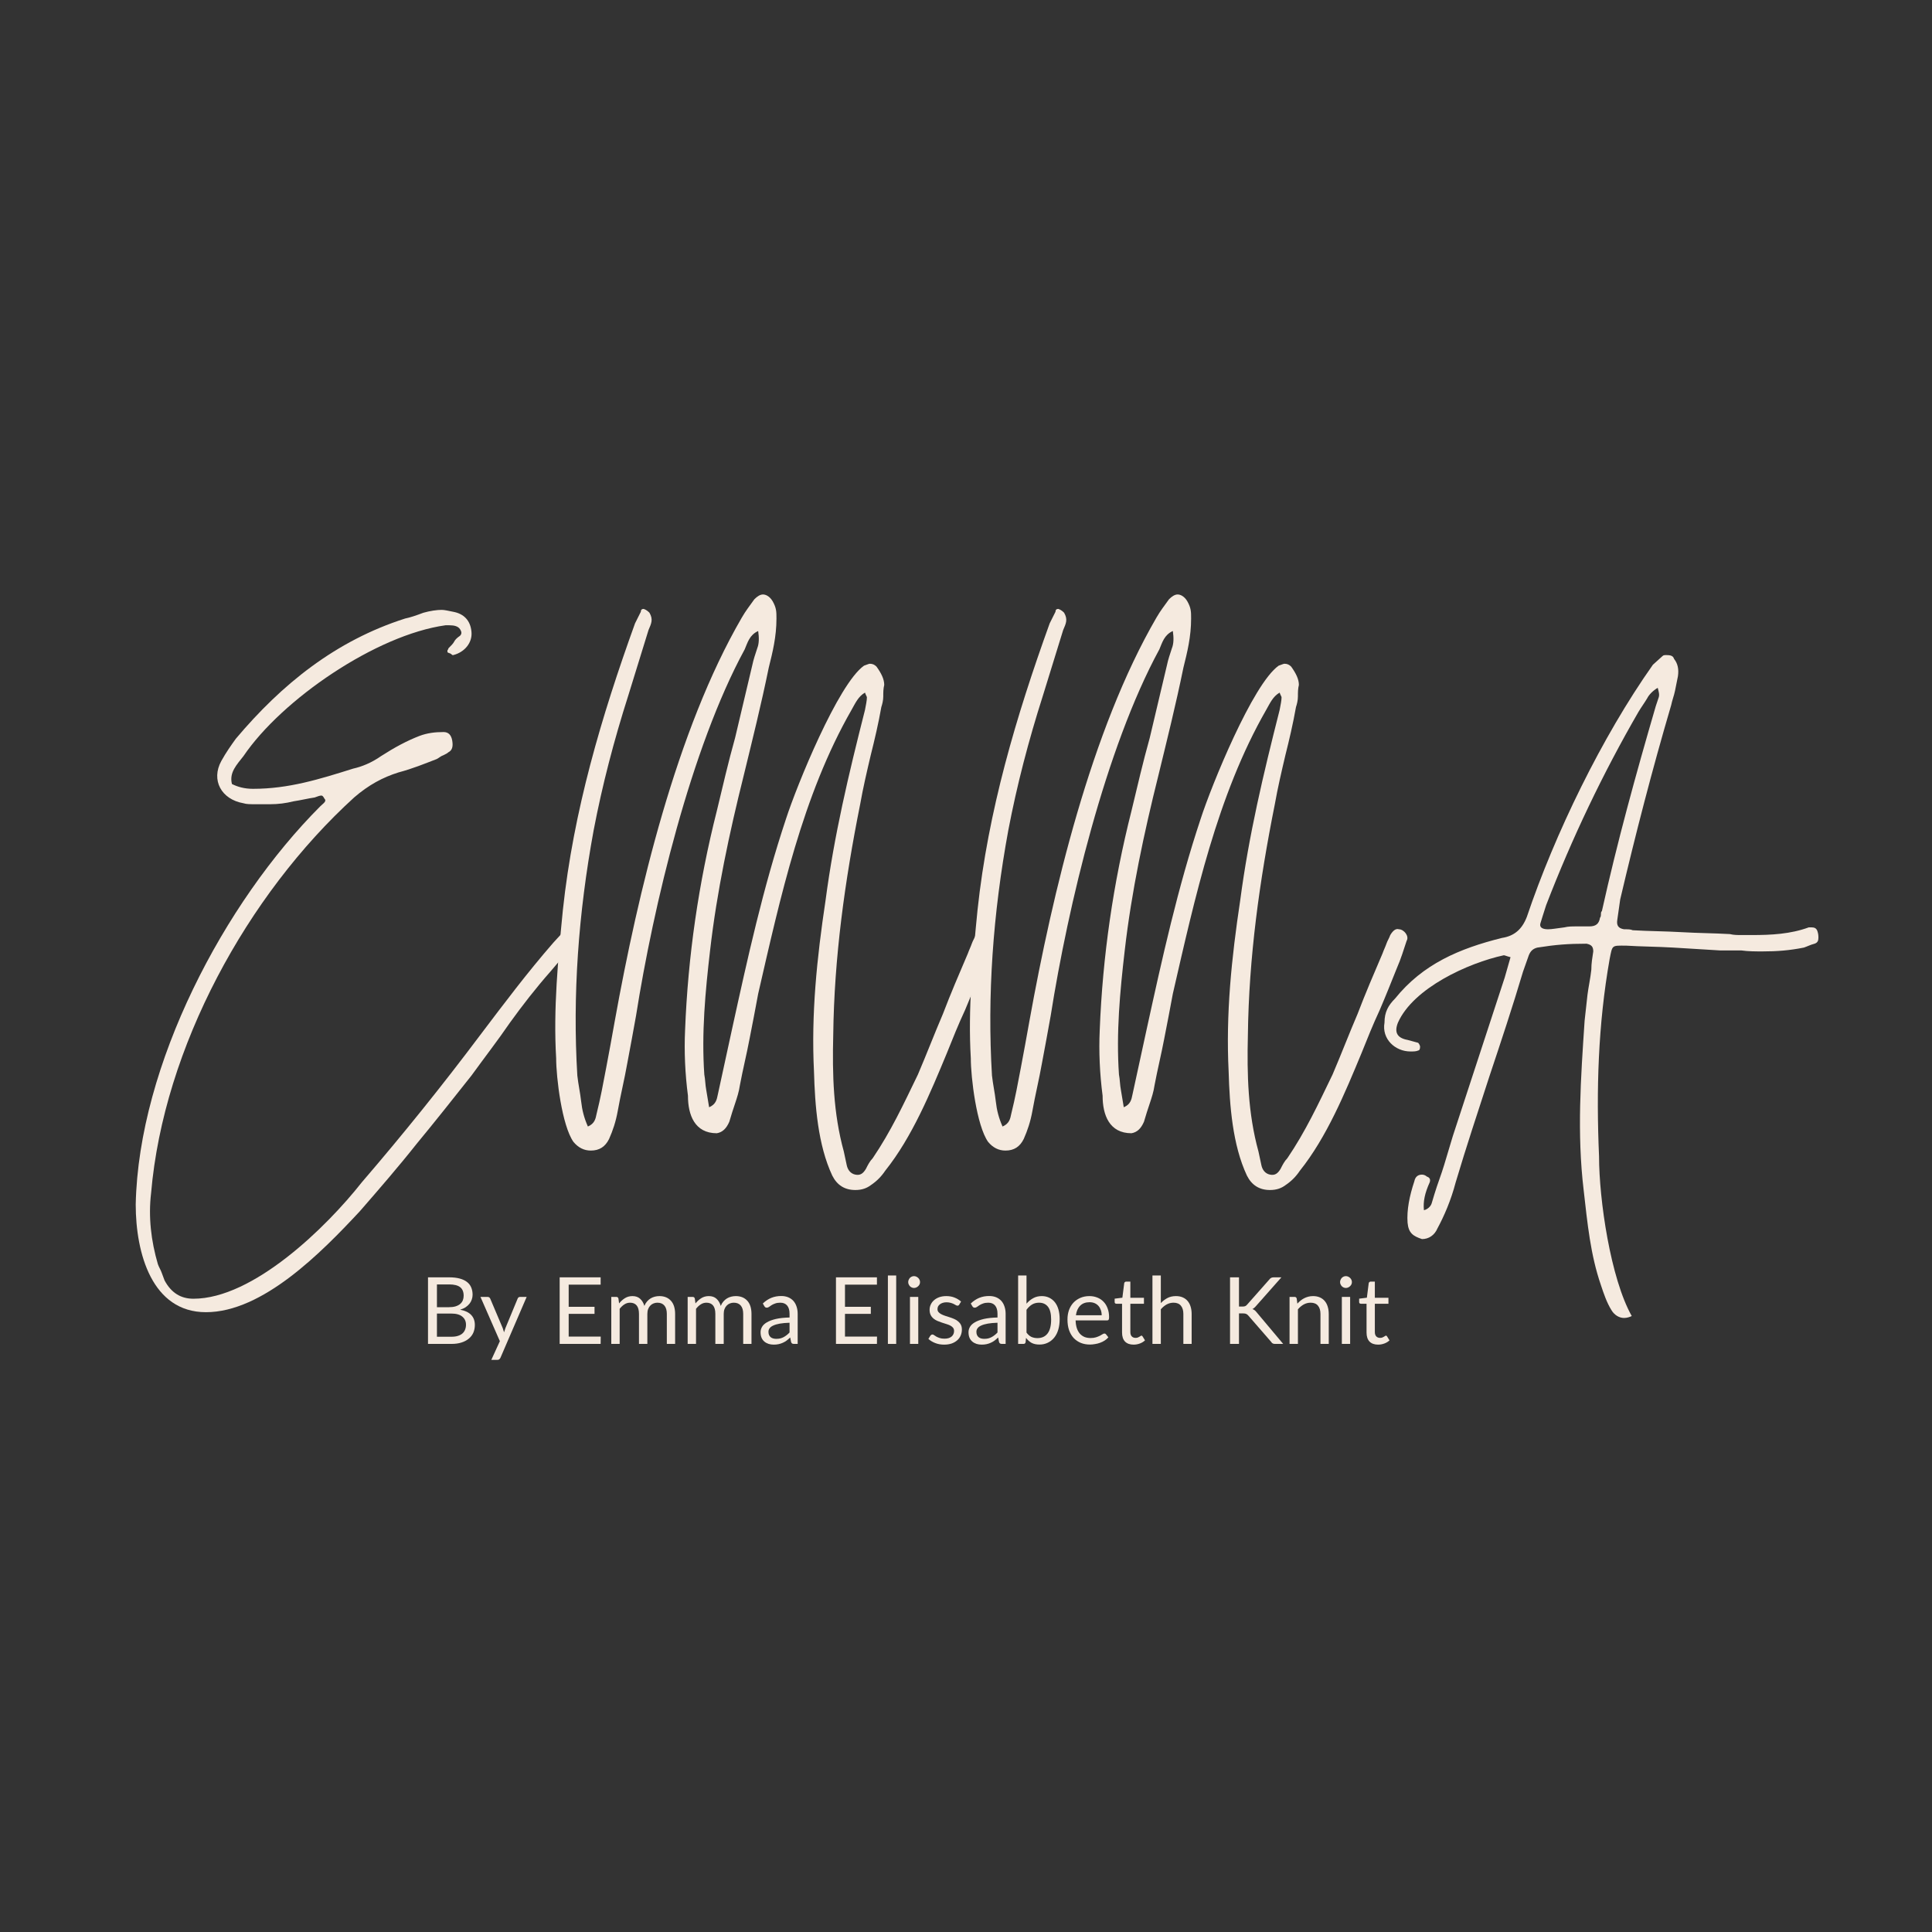 <svg xmlns="http://www.w3.org/2000/svg" xmlns:xlink="http://www.w3.org/1999/xlink" width="500" zoomAndPan="magnify" viewBox="0 0 375 375" height="500" preserveAspectRatio="xMidYMid meet" version="1.0"><rect x="0" y="0" width="375" height="375" fill="#333333" stroke="none"/><defs><g/></defs><g fill="#f5eadf" fill-opacity="1"><g transform="translate(26.343, 255.817)"><g><path d="M 13.633 -1.121 C 24.648 -1.121 36.043 -12.699 43.512 -20.727 C 47.246 -25.023 50.98 -29.32 54.527 -33.801 C 58.078 -38.094 61.625 -42.578 65.172 -47.059 C 67.602 -50.422 70.215 -53.781 72.645 -57.328 C 75.07 -60.691 77.684 -64.051 80.484 -67.227 C 82.168 -69.281 83.848 -70.961 85.34 -73.016 C 86.09 -73.762 85.902 -75.07 84.969 -75.629 C 84.781 -75.816 84.594 -75.816 84.406 -75.816 C 84.035 -75.816 83.66 -75.629 83.102 -75.07 L 81.047 -72.828 C 76.004 -67.039 71.523 -61.066 66.855 -54.902 C 59.57 -45.191 51.914 -35.668 43.883 -26.332 C 36.977 -17.555 22.781 -3.734 11.203 -3.734 C 8.777 -3.734 6.91 -4.855 5.602 -7.281 C 5.414 -7.844 5.23 -8.215 5.043 -8.777 C 4.855 -9.336 4.48 -9.898 4.297 -10.457 C 2.988 -14.938 2.426 -19.609 2.988 -24.277 C 5.414 -52.477 21.664 -82.168 42.391 -101.027 C 45.191 -103.457 47.992 -104.949 50.98 -105.883 C 53.781 -106.629 56.023 -107.562 58.449 -108.496 C 58.824 -108.684 59.199 -109.059 59.758 -109.246 C 60.133 -109.43 60.504 -109.617 60.691 -109.805 C 61.438 -110.18 61.625 -110.926 61.438 -112.047 C 61.25 -113.164 60.691 -113.727 59.758 -113.727 C 58.078 -113.727 56.582 -113.539 55.09 -112.98 C 52.66 -112.047 50.234 -110.738 47.621 -109.059 C 45.75 -107.75 43.883 -107.004 42.203 -106.629 C 35.668 -104.574 29.691 -102.707 22.781 -102.707 C 21.102 -102.707 19.793 -103.082 18.676 -103.641 C 18.113 -105.883 19.609 -107.375 20.914 -109.059 C 28.387 -120.074 46.688 -132.586 60.133 -134.453 L 60.879 -134.453 C 61.812 -134.453 62.559 -134.27 62.934 -133.707 C 63.305 -133.148 63.305 -132.773 62.934 -132.402 C 62.371 -132.027 62 -131.652 61.812 -131.281 C 61.625 -130.906 61.25 -130.531 60.691 -129.973 C 60.691 -129.973 60.691 -129.785 60.504 -129.598 L 60.504 -129.227 C 60.691 -129.039 61.066 -129.039 61.25 -128.852 C 61.438 -128.664 61.438 -128.664 61.625 -128.664 C 63.867 -129.227 65.359 -131.094 65.172 -133.148 C 64.988 -135.387 63.68 -136.695 61.625 -137.07 C 60.691 -137.254 59.945 -137.441 59.383 -137.441 C 58.449 -137.441 57.145 -137.254 55.836 -136.883 C 54.344 -136.32 53.223 -135.949 52.289 -135.762 C 38.844 -131.465 28.387 -123.062 19.422 -112.418 C 18.488 -111.113 17.555 -109.805 16.621 -108.125 C 14.566 -104.391 16.621 -100.652 20.914 -99.906 C 21.477 -99.719 22.223 -99.719 23.156 -99.719 L 26.145 -99.719 C 27.637 -99.719 29.133 -99.906 30.625 -100.281 C 31.934 -100.469 33.426 -100.84 34.734 -101.027 C 35.293 -101.215 35.668 -101.402 36.043 -101.402 C 36.227 -101.402 36.414 -101.215 36.602 -100.84 C 37.16 -100.281 36.414 -99.906 35.855 -99.348 C 17.18 -80.672 0.559 -49.113 0 -22.035 C 0 -12.512 3.176 -1.121 13.633 -1.121 Z M 13.633 -1.121 "/></g></g></g><g fill="#f5eadf" fill-opacity="1"><g transform="translate(107.761, 255.817)"><g><path d="M 58.262 -24.836 C 59.57 -24.836 60.504 -25.211 61.25 -25.77 C 62.371 -26.516 63.305 -27.449 64.051 -28.57 C 69.281 -35.109 72.828 -43.699 76.004 -51.355 C 77.125 -54.156 78.246 -56.957 79.551 -59.758 C 80.672 -62.371 81.793 -65.172 82.914 -67.973 C 83.66 -69.656 84.223 -71.523 84.781 -73.203 C 85.34 -74.137 84.223 -75.445 83.289 -75.445 C 82.727 -75.629 82.168 -75.258 81.605 -74.324 C 81.418 -73.762 81.047 -73.203 80.859 -72.645 C 80.672 -72.082 80.301 -71.336 80.113 -70.777 C 78.434 -66.855 76.75 -62.934 75.258 -59.012 C 73.578 -55.09 72.082 -51.168 70.402 -47.246 C 67.602 -41.457 65.172 -36.227 61.625 -31 C 61.066 -30.438 60.691 -29.691 60.316 -28.945 C 59.758 -28.012 59.199 -27.637 58.262 -27.824 C 57.328 -28.012 56.77 -28.758 56.582 -29.691 C 56.395 -30.625 56.211 -31.371 56.023 -32.305 C 53.969 -39.777 53.781 -47.246 53.969 -54.902 C 54.156 -70.027 56.211 -84.781 59.199 -99.719 C 59.758 -102.895 60.504 -106.07 61.25 -109.246 C 62 -112.23 62.746 -115.406 63.305 -118.582 C 63.492 -119.141 63.68 -119.891 63.68 -120.637 C 63.68 -121.383 63.68 -122.129 63.867 -122.875 C 63.867 -123.996 63.305 -125.117 62.371 -126.426 C 62 -126.797 61.625 -126.984 61.066 -126.984 C 60.879 -126.984 60.504 -126.797 59.945 -126.613 C 54.902 -123.062 46.871 -103.27 44.816 -96.918 C 40.336 -83.473 37.348 -69.84 34.359 -56.211 L 31.559 -43.324 C 31.371 -42.391 31.188 -41.457 29.879 -40.898 C 29.691 -42.016 29.504 -43.137 29.32 -44.258 C 29.133 -45.191 29.133 -46.312 28.945 -47.246 C 28.387 -55.277 29.133 -63.305 30.066 -71.336 C 31.371 -82.727 33.801 -94.117 36.602 -105.324 C 38.281 -112.23 39.965 -118.953 41.457 -126.238 C 42.203 -129.227 42.949 -132.215 42.949 -135.762 C 42.949 -137.07 42.949 -137.816 42.203 -139.125 C 41.645 -140.059 40.898 -140.43 40.336 -140.43 C 39.777 -140.43 39.215 -140.059 38.656 -139.496 C 37.723 -138.191 36.977 -137.254 36.227 -135.949 C 23.531 -114.102 16.059 -82.539 11.578 -57.703 C 11.02 -54.527 10.457 -51.539 9.898 -48.555 C 9.336 -45.566 8.777 -42.578 8.031 -39.59 C 7.844 -38.656 7.656 -37.723 6.348 -37.16 C 5.602 -38.844 5.23 -40.336 5.043 -42.016 C 4.855 -43.699 4.48 -45.379 4.297 -47.059 C 3.363 -62.559 4.48 -78.434 7.469 -94.68 C 9.148 -103.457 11.391 -112.047 14.191 -120.824 L 18.113 -133.52 C 18.676 -134.828 19.047 -135.574 18.301 -136.883 C 18.113 -137.07 17.742 -137.441 17.18 -137.629 C 16.809 -137.629 16.621 -137.441 16.621 -137.07 L 15.5 -134.828 C 8.965 -116.715 3.547 -98.414 1.492 -79.18 C 0.559 -69.656 -0.375 -59.945 0.188 -50.422 C 0.188 -46.688 1.309 -37.348 3.547 -34.176 C 4.48 -33.055 5.602 -32.492 6.91 -32.492 C 8.59 -32.492 9.711 -33.238 10.457 -34.734 C 11.203 -36.414 11.766 -38.094 12.137 -40.148 C 12.699 -43.324 13.445 -46.312 14.004 -49.488 C 14.566 -52.477 15.125 -55.461 15.688 -58.637 C 19.047 -79.926 26.332 -110.551 36.789 -129.785 C 37.348 -131.094 37.723 -132.586 39.402 -133.336 C 39.59 -132.027 39.59 -130.906 39.215 -129.973 C 38.844 -128.852 38.469 -127.73 38.281 -126.797 C 37.16 -122.129 36.043 -117.273 34.922 -112.605 C 33.613 -107.938 32.492 -103.082 31.371 -98.414 C 27.824 -84.406 25.77 -70.215 25.211 -55.836 C 25.023 -51.727 25.211 -47.434 25.77 -43.137 C 25.77 -39.402 27.078 -35.855 31.371 -35.855 C 32.492 -36.043 33.238 -36.789 33.801 -38.094 C 34.176 -39.402 34.547 -40.523 34.922 -41.645 C 35.293 -42.766 35.668 -43.883 35.855 -45.191 C 36.414 -48.18 37.16 -51.168 37.723 -54.156 C 38.281 -56.957 38.844 -59.945 39.402 -62.934 C 43.699 -81.605 47.992 -101.402 57.516 -118.02 C 58.262 -119.328 58.824 -120.637 60.133 -121.383 C 60.316 -120.824 60.504 -120.637 60.504 -120.449 C 60.504 -119.891 60.316 -118.953 60.133 -118.02 C 56.957 -105.508 54.156 -93.746 52.477 -81.047 C 50.793 -69.84 49.672 -59.012 50.234 -47.805 C 50.422 -41.27 50.98 -33.613 53.781 -27.637 C 54.715 -25.77 56.211 -24.836 58.262 -24.836 Z M 58.262 -24.836 "/></g></g></g><g fill="#f5eadf" fill-opacity="1"><g transform="translate(188.245, 255.817)"><g><path d="M 58.262 -24.836 C 59.57 -24.836 60.504 -25.211 61.25 -25.77 C 62.371 -26.516 63.305 -27.449 64.051 -28.57 C 69.281 -35.109 72.828 -43.699 76.004 -51.355 C 77.125 -54.156 78.246 -56.957 79.551 -59.758 C 80.672 -62.371 81.793 -65.172 82.914 -67.973 C 83.66 -69.656 84.223 -71.523 84.781 -73.203 C 85.34 -74.137 84.223 -75.445 83.289 -75.445 C 82.727 -75.629 82.168 -75.258 81.605 -74.324 C 81.418 -73.762 81.047 -73.203 80.859 -72.645 C 80.672 -72.082 80.301 -71.336 80.113 -70.777 C 78.434 -66.855 76.75 -62.934 75.258 -59.012 C 73.578 -55.09 72.082 -51.168 70.402 -47.246 C 67.602 -41.457 65.172 -36.227 61.625 -31 C 61.066 -30.438 60.691 -29.691 60.316 -28.945 C 59.758 -28.012 59.199 -27.637 58.262 -27.824 C 57.328 -28.012 56.77 -28.758 56.582 -29.691 C 56.395 -30.625 56.211 -31.371 56.023 -32.305 C 53.969 -39.777 53.781 -47.246 53.969 -54.902 C 54.156 -70.027 56.211 -84.781 59.199 -99.719 C 59.758 -102.895 60.504 -106.07 61.25 -109.246 C 62 -112.23 62.746 -115.406 63.305 -118.582 C 63.492 -119.141 63.68 -119.891 63.68 -120.637 C 63.68 -121.383 63.68 -122.129 63.867 -122.875 C 63.867 -123.996 63.305 -125.117 62.371 -126.426 C 62 -126.797 61.625 -126.984 61.066 -126.984 C 60.879 -126.984 60.504 -126.797 59.945 -126.613 C 54.902 -123.062 46.871 -103.27 44.816 -96.918 C 40.336 -83.473 37.348 -69.84 34.359 -56.211 L 31.559 -43.324 C 31.371 -42.391 31.188 -41.457 29.879 -40.898 C 29.691 -42.016 29.504 -43.137 29.32 -44.258 C 29.133 -45.191 29.133 -46.312 28.945 -47.246 C 28.387 -55.277 29.133 -63.305 30.066 -71.336 C 31.371 -82.727 33.801 -94.117 36.602 -105.324 C 38.281 -112.23 39.965 -118.953 41.457 -126.238 C 42.203 -129.227 42.949 -132.215 42.949 -135.762 C 42.949 -137.07 42.949 -137.816 42.203 -139.125 C 41.645 -140.059 40.898 -140.43 40.336 -140.43 C 39.777 -140.43 39.215 -140.059 38.656 -139.496 C 37.723 -138.191 36.977 -137.254 36.227 -135.949 C 23.531 -114.102 16.059 -82.539 11.578 -57.703 C 11.02 -54.527 10.457 -51.539 9.898 -48.555 C 9.336 -45.566 8.777 -42.578 8.031 -39.59 C 7.844 -38.656 7.656 -37.723 6.348 -37.16 C 5.602 -38.844 5.23 -40.336 5.043 -42.016 C 4.855 -43.699 4.48 -45.379 4.297 -47.059 C 3.363 -62.559 4.48 -78.434 7.469 -94.68 C 9.148 -103.457 11.391 -112.047 14.191 -120.824 L 18.113 -133.52 C 18.676 -134.828 19.047 -135.574 18.301 -136.883 C 18.113 -137.07 17.742 -137.441 17.18 -137.629 C 16.809 -137.629 16.621 -137.441 16.621 -137.07 L 15.5 -134.828 C 8.965 -116.715 3.547 -98.414 1.492 -79.18 C 0.559 -69.656 -0.375 -59.945 0.188 -50.422 C 0.188 -46.688 1.309 -37.348 3.547 -34.176 C 4.48 -33.055 5.602 -32.492 6.91 -32.492 C 8.59 -32.492 9.711 -33.238 10.457 -34.734 C 11.203 -36.414 11.766 -38.094 12.137 -40.148 C 12.699 -43.324 13.445 -46.312 14.004 -49.488 C 14.566 -52.477 15.125 -55.461 15.688 -58.637 C 19.047 -79.926 26.332 -110.551 36.789 -129.785 C 37.348 -131.094 37.723 -132.586 39.402 -133.336 C 39.59 -132.027 39.59 -130.906 39.215 -129.973 C 38.844 -128.852 38.469 -127.73 38.281 -126.797 C 37.16 -122.129 36.043 -117.273 34.922 -112.605 C 33.613 -107.938 32.492 -103.082 31.371 -98.414 C 27.824 -84.406 25.77 -70.215 25.211 -55.836 C 25.023 -51.727 25.211 -47.434 25.77 -43.137 C 25.77 -39.402 27.078 -35.855 31.371 -35.855 C 32.492 -36.043 33.238 -36.789 33.801 -38.094 C 34.176 -39.402 34.547 -40.523 34.922 -41.645 C 35.293 -42.766 35.668 -43.883 35.855 -45.191 C 36.414 -48.18 37.16 -51.168 37.723 -54.156 C 38.281 -56.957 38.844 -59.945 39.402 -62.934 C 43.699 -81.605 47.992 -101.402 57.516 -118.02 C 58.262 -119.328 58.824 -120.637 60.133 -121.383 C 60.316 -120.824 60.504 -120.637 60.504 -120.449 C 60.504 -119.891 60.316 -118.953 60.133 -118.02 C 56.957 -105.508 54.156 -93.746 52.477 -81.047 C 50.793 -69.84 49.672 -59.012 50.234 -47.805 C 50.422 -41.27 50.98 -33.613 53.781 -27.637 C 54.715 -25.77 56.211 -24.836 58.262 -24.836 Z M 58.262 -24.836 "/></g></g></g><g fill="#f5eadf" fill-opacity="1"><g transform="translate(268.729, 255.817)"><g><path d="M 46.5 0 C 47.059 0 47.621 -0.188 47.992 -0.375 C 43.883 -7.656 41.645 -22.969 41.645 -31.371 C 41.082 -44.258 41.457 -56.957 43.699 -69.656 C 44.258 -72.457 44.07 -72.27 46.871 -72.27 C 49.859 -72.082 52.848 -72.082 56.023 -71.895 C 59.012 -71.711 62 -71.523 65.172 -71.336 C 66.48 -71.336 67.973 -71.336 69.281 -71.336 C 70.59 -71.148 72.082 -71.148 73.391 -71.148 C 76.191 -71.148 78.617 -71.336 81.418 -71.895 C 81.98 -72.082 82.727 -72.457 83.473 -72.645 C 84.035 -72.828 84.223 -73.203 84.223 -73.762 C 84.223 -74.137 84.223 -74.512 84.035 -75.07 C 83.848 -75.629 83.473 -75.816 82.914 -75.816 L 82.352 -75.816 C 78.805 -74.512 75.07 -74.324 71.336 -74.324 C 70.777 -74.324 70.027 -74.324 69.281 -74.324 C 68.535 -74.324 67.789 -74.324 67.039 -74.512 C 63.867 -74.695 60.879 -74.695 57.703 -74.883 C 54.527 -75.07 51.355 -75.07 48.18 -75.258 C 47.805 -75.445 47.246 -75.445 46.5 -75.445 C 45.379 -75.629 45.004 -76.191 45.191 -77.312 L 45.75 -81.234 C 48.738 -93.93 51.914 -106.258 55.648 -118.953 C 55.836 -119.891 56.211 -120.824 56.395 -121.758 C 56.582 -122.691 56.77 -123.625 56.957 -124.559 C 57.145 -125.863 56.957 -126.984 56.211 -127.918 C 56.023 -128.48 55.648 -128.664 54.715 -128.664 C 54.344 -128.664 54.156 -128.664 53.969 -128.48 L 52.102 -126.797 C 42.203 -112.793 33.055 -93.93 27.637 -77.871 C 26.703 -75.445 25.211 -74.137 22.781 -73.762 C 14.566 -71.711 7.469 -68.723 2.055 -62 C 0.746 -60.691 0 -59.383 0 -57.328 C -0.559 -54.156 2.055 -51.727 5.043 -51.727 C 5.602 -51.727 6.164 -51.727 6.535 -51.914 C 6.723 -51.914 6.91 -52.102 6.91 -52.66 C 6.91 -52.848 6.723 -53.223 6.535 -53.41 L 4.48 -53.969 C 2.426 -54.344 1.867 -55.461 2.613 -57.328 C 5.602 -64.051 16.246 -68.906 23.156 -70.402 C 23.344 -70.402 23.715 -70.215 24.465 -70.027 L 23.344 -66.105 L 13.258 -35.293 C 12.699 -33.426 12.137 -31.559 11.578 -29.691 C 11.02 -27.824 10.27 -25.957 9.711 -24.09 C 9.523 -23.531 9.336 -22.781 9.148 -22.223 C 8.965 -21.664 8.402 -21.102 7.656 -20.914 C 7.469 -22.598 7.844 -24.277 8.777 -26.332 C 8.965 -26.891 8.777 -27.266 8.215 -27.449 C 8.031 -27.637 7.656 -27.824 7.281 -27.824 C 6.535 -27.824 5.977 -27.449 5.789 -26.516 C 4.855 -23.715 4.297 -20.914 4.48 -18.488 C 4.668 -16.434 5.602 -15.875 7.281 -15.312 C 8.59 -15.312 9.711 -16.059 10.27 -17.367 C 11.578 -19.793 12.887 -22.781 13.82 -26.332 C 15.875 -33.238 18.113 -39.965 20.355 -46.871 C 22.598 -53.594 24.836 -60.316 26.891 -67.227 L 28.012 -70.402 C 28.387 -71.336 28.945 -71.711 29.691 -71.895 C 33.238 -72.457 35.668 -72.645 39.215 -72.645 C 40.148 -72.457 40.523 -72.082 40.523 -71.148 C 40.336 -69.84 40.148 -68.906 40.148 -67.602 C 39.965 -65.922 39.59 -64.238 39.402 -62.746 C 39.215 -61.066 39.027 -59.383 38.844 -57.703 C 38.094 -46.5 37.348 -35.855 38.656 -24.836 C 39.402 -18.301 39.965 -12.324 42.016 -6.348 C 42.578 -4.668 43.137 -2.988 44.07 -1.492 C 44.633 -0.559 45.566 0 46.5 0 Z M 31.746 -75.445 C 30.625 -75.445 30.066 -75.816 30.254 -76.562 C 30.438 -77.125 30.812 -78.434 31.371 -80.113 C 36.414 -93.184 42.391 -105.695 49.301 -117.648 C 49.859 -118.582 50.422 -119.328 50.98 -120.262 C 51.355 -121.008 52.102 -121.758 53.035 -122.316 C 53.223 -121.57 53.41 -121.008 53.223 -120.449 C 53.035 -119.891 52.848 -119.328 52.66 -118.77 C 48.738 -105.324 45.191 -92.438 42.203 -78.992 C 42.016 -78.805 42.016 -78.617 42.016 -78.434 C 42.016 -78.246 42.016 -77.871 41.832 -77.684 C 41.645 -76.562 41.082 -76.004 39.777 -76.004 C 38.844 -76.004 38.094 -76.004 37.348 -76.004 C 36.414 -76.004 35.668 -76.004 34.922 -75.816 C 33.426 -75.629 32.492 -75.445 31.746 -75.445 Z M 31.746 -75.445 "/></g></g></g><g fill="#f5eadf" fill-opacity="1"><g transform="translate(81.418, 260.852)"><g><path d="M 6.188 -1.391 C 6.688 -1.391 7.113 -1.445 7.469 -1.562 C 7.832 -1.676 8.129 -1.836 8.359 -2.047 C 8.586 -2.254 8.754 -2.5 8.859 -2.781 C 8.973 -3.062 9.031 -3.375 9.031 -3.719 C 9.031 -4.383 8.789 -4.91 8.312 -5.297 C 7.844 -5.691 7.133 -5.891 6.188 -5.891 L 3.391 -5.891 L 3.391 -1.391 Z M 3.391 -11.547 L 3.391 -7.125 L 5.703 -7.125 C 6.191 -7.125 6.617 -7.176 6.984 -7.281 C 7.348 -7.395 7.645 -7.547 7.875 -7.734 C 8.113 -7.93 8.289 -8.164 8.406 -8.438 C 8.52 -8.719 8.578 -9.02 8.578 -9.344 C 8.578 -10.102 8.348 -10.66 7.891 -11.016 C 7.441 -11.367 6.734 -11.547 5.766 -11.547 Z M 5.766 -12.922 C 6.555 -12.922 7.238 -12.844 7.812 -12.688 C 8.395 -12.531 8.867 -12.305 9.234 -12.016 C 9.609 -11.723 9.879 -11.367 10.047 -10.953 C 10.223 -10.535 10.312 -10.066 10.312 -9.547 C 10.312 -9.223 10.258 -8.914 10.156 -8.625 C 10.062 -8.332 9.914 -8.062 9.719 -7.812 C 9.52 -7.562 9.27 -7.332 8.969 -7.125 C 8.664 -6.926 8.305 -6.766 7.891 -6.641 C 8.848 -6.461 9.562 -6.125 10.031 -5.625 C 10.508 -5.133 10.75 -4.484 10.75 -3.672 C 10.75 -3.129 10.648 -2.629 10.453 -2.172 C 10.254 -1.723 9.957 -1.336 9.562 -1.016 C 9.176 -0.691 8.703 -0.441 8.141 -0.266 C 7.578 -0.086 6.938 0 6.219 0 L 1.656 0 L 1.656 -12.922 Z M 5.766 -12.922 "/></g></g></g><g fill="#f5eadf" fill-opacity="1"><g transform="translate(93.07, 260.852)"><g><path d="M 9.156 -9.125 L 4.062 2.703 C 4 2.816 3.926 2.91 3.844 2.984 C 3.77 3.055 3.648 3.094 3.484 3.094 L 2.297 3.094 L 3.953 -0.531 L 0.188 -9.125 L 1.578 -9.125 C 1.711 -9.125 1.82 -9.086 1.906 -9.016 C 1.988 -8.953 2.047 -8.879 2.078 -8.797 L 4.516 -3.047 C 4.609 -2.797 4.691 -2.531 4.766 -2.25 C 4.848 -2.531 4.938 -2.801 5.031 -3.062 L 7.406 -8.797 C 7.438 -8.891 7.492 -8.969 7.578 -9.031 C 7.672 -9.094 7.77 -9.125 7.875 -9.125 Z M 9.156 -9.125 "/></g></g></g><g fill="#f5eadf" fill-opacity="1"><g transform="translate(102.361, 260.852)"><g/></g></g><g fill="#f5eadf" fill-opacity="1"><g transform="translate(106.975, 260.852)"><g><path d="M 9.625 -1.422 L 9.609 0 L 1.656 0 L 1.656 -12.922 L 9.609 -12.922 L 9.609 -11.5 L 3.406 -11.5 L 3.406 -7.203 L 8.422 -7.203 L 8.422 -5.828 L 3.406 -5.828 L 3.406 -1.422 Z M 9.625 -1.422 "/></g></g></g><g fill="#f5eadf" fill-opacity="1"><g transform="translate(117.384, 260.852)"><g><path d="M 1.266 0 L 1.266 -9.125 L 2.234 -9.125 C 2.461 -9.125 2.602 -9.016 2.656 -8.797 L 2.781 -7.859 C 3.113 -8.273 3.488 -8.613 3.906 -8.875 C 4.332 -9.145 4.82 -9.281 5.375 -9.281 C 5.988 -9.281 6.484 -9.109 6.859 -8.766 C 7.242 -8.422 7.52 -7.957 7.688 -7.375 C 7.82 -7.707 7.992 -7.992 8.203 -8.234 C 8.41 -8.473 8.641 -8.672 8.891 -8.828 C 9.148 -8.984 9.426 -9.098 9.719 -9.172 C 10.008 -9.242 10.305 -9.281 10.609 -9.281 C 11.086 -9.281 11.516 -9.203 11.891 -9.047 C 12.266 -8.891 12.582 -8.664 12.844 -8.375 C 13.113 -8.082 13.316 -7.719 13.453 -7.281 C 13.586 -6.852 13.656 -6.363 13.656 -5.812 L 13.656 0 L 12.047 0 L 12.047 -5.812 C 12.047 -6.531 11.891 -7.07 11.578 -7.438 C 11.266 -7.812 10.812 -8 10.219 -8 C 9.957 -8 9.707 -7.953 9.469 -7.859 C 9.227 -7.766 9.02 -7.625 8.844 -7.438 C 8.664 -7.258 8.523 -7.035 8.422 -6.766 C 8.316 -6.492 8.266 -6.176 8.266 -5.812 L 8.266 0 L 6.641 0 L 6.641 -5.812 C 6.641 -6.551 6.492 -7.098 6.203 -7.453 C 5.91 -7.816 5.477 -8 4.906 -8 C 4.508 -8 4.145 -7.891 3.812 -7.672 C 3.477 -7.461 3.172 -7.176 2.891 -6.812 L 2.891 0 Z M 1.266 0 "/></g></g></g><g fill="#f5eadf" fill-opacity="1"><g transform="translate(132.208, 260.852)"><g><path d="M 1.266 0 L 1.266 -9.125 L 2.234 -9.125 C 2.461 -9.125 2.602 -9.016 2.656 -8.797 L 2.781 -7.859 C 3.113 -8.273 3.488 -8.613 3.906 -8.875 C 4.332 -9.145 4.82 -9.281 5.375 -9.281 C 5.988 -9.281 6.484 -9.109 6.859 -8.766 C 7.242 -8.422 7.52 -7.957 7.688 -7.375 C 7.82 -7.707 7.992 -7.992 8.203 -8.234 C 8.41 -8.473 8.641 -8.672 8.891 -8.828 C 9.148 -8.984 9.426 -9.098 9.719 -9.172 C 10.008 -9.242 10.305 -9.281 10.609 -9.281 C 11.086 -9.281 11.516 -9.203 11.891 -9.047 C 12.266 -8.891 12.582 -8.664 12.844 -8.375 C 13.113 -8.082 13.316 -7.719 13.453 -7.281 C 13.586 -6.852 13.656 -6.363 13.656 -5.812 L 13.656 0 L 12.047 0 L 12.047 -5.812 C 12.047 -6.531 11.891 -7.07 11.578 -7.438 C 11.266 -7.812 10.812 -8 10.219 -8 C 9.957 -8 9.707 -7.953 9.469 -7.859 C 9.227 -7.766 9.02 -7.625 8.844 -7.438 C 8.664 -7.258 8.523 -7.035 8.422 -6.766 C 8.316 -6.492 8.266 -6.176 8.266 -5.812 L 8.266 0 L 6.641 0 L 6.641 -5.812 C 6.641 -6.551 6.492 -7.098 6.203 -7.453 C 5.91 -7.816 5.477 -8 4.906 -8 C 4.508 -8 4.145 -7.891 3.812 -7.672 C 3.477 -7.461 3.172 -7.176 2.891 -6.812 L 2.891 0 Z M 1.266 0 "/></g></g></g><g fill="#f5eadf" fill-opacity="1"><g transform="translate(147.032, 260.852)"><g><path d="M 6.219 -4.109 C 5.477 -4.086 4.848 -4.031 4.328 -3.938 C 3.805 -3.844 3.379 -3.719 3.047 -3.562 C 2.723 -3.414 2.488 -3.238 2.344 -3.031 C 2.195 -2.832 2.125 -2.609 2.125 -2.359 C 2.125 -2.117 2.16 -1.91 2.234 -1.734 C 2.316 -1.555 2.426 -1.41 2.562 -1.297 C 2.695 -1.191 2.852 -1.113 3.031 -1.062 C 3.219 -1.008 3.422 -0.984 3.641 -0.984 C 3.922 -0.984 4.176 -1.008 4.406 -1.062 C 4.645 -1.125 4.863 -1.207 5.062 -1.312 C 5.27 -1.426 5.469 -1.555 5.656 -1.703 C 5.852 -1.848 6.039 -2.02 6.219 -2.219 Z M 1.031 -7.844 C 1.539 -8.332 2.086 -8.695 2.672 -8.938 C 3.254 -9.176 3.898 -9.297 4.609 -9.297 C 5.117 -9.297 5.57 -9.211 5.969 -9.047 C 6.363 -8.879 6.695 -8.645 6.969 -8.344 C 7.238 -8.039 7.441 -7.676 7.578 -7.25 C 7.723 -6.82 7.797 -6.352 7.797 -5.844 L 7.797 0 L 7.078 0 C 6.922 0 6.801 -0.023 6.719 -0.078 C 6.633 -0.129 6.566 -0.227 6.516 -0.375 L 6.344 -1.25 C 6.102 -1.02 5.867 -0.816 5.641 -0.641 C 5.41 -0.473 5.164 -0.332 4.906 -0.219 C 4.656 -0.102 4.383 -0.016 4.094 0.047 C 3.812 0.109 3.5 0.141 3.156 0.141 C 2.801 0.141 2.469 0.094 2.156 0 C 1.844 -0.102 1.566 -0.254 1.328 -0.453 C 1.098 -0.648 0.914 -0.898 0.781 -1.203 C 0.656 -1.504 0.594 -1.863 0.594 -2.281 C 0.594 -2.645 0.691 -2.992 0.891 -3.328 C 1.086 -3.66 1.406 -3.953 1.844 -4.203 C 2.289 -4.461 2.867 -4.676 3.578 -4.844 C 4.297 -5.008 5.176 -5.102 6.219 -5.125 L 6.219 -5.844 C 6.219 -6.551 6.062 -7.086 5.75 -7.453 C 5.445 -7.816 5.004 -8 4.422 -8 C 4.023 -8 3.691 -7.945 3.422 -7.844 C 3.148 -7.75 2.914 -7.641 2.719 -7.516 C 2.531 -7.391 2.363 -7.273 2.219 -7.172 C 2.082 -7.078 1.941 -7.031 1.797 -7.031 C 1.691 -7.031 1.598 -7.055 1.516 -7.109 C 1.441 -7.172 1.379 -7.242 1.328 -7.328 Z M 1.031 -7.844 "/></g></g></g><g fill="#f5eadf" fill-opacity="1"><g transform="translate(155.99, 260.852)"><g/></g></g><g fill="#f5eadf" fill-opacity="1"><g transform="translate(160.604, 260.852)"><g><path d="M 9.625 -1.422 L 9.609 0 L 1.656 0 L 1.656 -12.922 L 9.609 -12.922 L 9.609 -11.5 L 3.406 -11.5 L 3.406 -7.203 L 8.422 -7.203 L 8.422 -5.828 L 3.406 -5.828 L 3.406 -1.422 Z M 9.625 -1.422 "/></g></g></g><g fill="#f5eadf" fill-opacity="1"><g transform="translate(171.012, 260.852)"><g><path d="M 2.938 -13.281 L 2.938 0 L 1.328 0 L 1.328 -13.281 Z M 2.938 -13.281 "/></g></g></g><g fill="#f5eadf" fill-opacity="1"><g transform="translate(175.266, 260.852)"><g><path d="M 2.969 -9.125 L 2.969 0 L 1.359 0 L 1.359 -9.125 Z M 3.312 -12 C 3.312 -11.844 3.281 -11.695 3.219 -11.562 C 3.156 -11.426 3.066 -11.305 2.953 -11.203 C 2.848 -11.098 2.723 -11.016 2.578 -10.953 C 2.441 -10.891 2.297 -10.859 2.141 -10.859 C 1.984 -10.859 1.836 -10.891 1.703 -10.953 C 1.566 -11.016 1.445 -11.098 1.344 -11.203 C 1.25 -11.305 1.172 -11.426 1.109 -11.562 C 1.047 -11.695 1.016 -11.844 1.016 -12 C 1.016 -12.156 1.047 -12.301 1.109 -12.438 C 1.172 -12.582 1.25 -12.707 1.344 -12.812 C 1.445 -12.914 1.566 -13 1.703 -13.062 C 1.836 -13.125 1.984 -13.156 2.141 -13.156 C 2.297 -13.156 2.441 -13.125 2.578 -13.062 C 2.723 -13 2.848 -12.914 2.953 -12.812 C 3.066 -12.707 3.156 -12.582 3.219 -12.438 C 3.281 -12.301 3.312 -12.156 3.312 -12 Z M 3.312 -12 "/></g></g></g><g fill="#f5eadf" fill-opacity="1"><g transform="translate(179.591, 260.852)"><g><path d="M 6.594 -7.625 C 6.52 -7.488 6.406 -7.422 6.25 -7.422 C 6.164 -7.422 6.066 -7.453 5.953 -7.516 C 5.836 -7.586 5.695 -7.664 5.531 -7.75 C 5.363 -7.832 5.164 -7.906 4.938 -7.969 C 4.707 -8.039 4.438 -8.078 4.125 -8.078 C 3.852 -8.078 3.609 -8.039 3.391 -7.969 C 3.18 -7.906 3 -7.812 2.844 -7.688 C 2.688 -7.57 2.566 -7.43 2.484 -7.266 C 2.41 -7.109 2.375 -6.938 2.375 -6.75 C 2.375 -6.52 2.441 -6.328 2.578 -6.172 C 2.711 -6.016 2.891 -5.879 3.109 -5.766 C 3.328 -5.648 3.578 -5.547 3.859 -5.453 C 4.148 -5.367 4.441 -5.273 4.734 -5.172 C 5.035 -5.078 5.328 -4.969 5.609 -4.844 C 5.891 -4.727 6.141 -4.578 6.359 -4.391 C 6.586 -4.211 6.77 -3.992 6.906 -3.734 C 7.039 -3.473 7.109 -3.16 7.109 -2.797 C 7.109 -2.367 7.031 -1.977 6.875 -1.625 C 6.727 -1.27 6.504 -0.961 6.203 -0.703 C 5.91 -0.441 5.551 -0.234 5.125 -0.078 C 4.695 0.066 4.207 0.141 3.656 0.141 C 3.02 0.141 2.441 0.035 1.922 -0.172 C 1.398 -0.379 0.961 -0.645 0.609 -0.969 L 0.984 -1.578 C 1.035 -1.648 1.094 -1.707 1.156 -1.75 C 1.219 -1.801 1.301 -1.828 1.406 -1.828 C 1.508 -1.828 1.617 -1.781 1.734 -1.688 C 1.859 -1.602 2.004 -1.508 2.172 -1.406 C 2.348 -1.312 2.562 -1.223 2.812 -1.141 C 3.062 -1.055 3.367 -1.016 3.734 -1.016 C 4.047 -1.016 4.316 -1.051 4.547 -1.125 C 4.785 -1.207 4.984 -1.316 5.141 -1.453 C 5.297 -1.598 5.41 -1.758 5.484 -1.938 C 5.555 -2.113 5.594 -2.305 5.594 -2.516 C 5.594 -2.766 5.523 -2.973 5.391 -3.141 C 5.254 -3.305 5.078 -3.445 4.859 -3.562 C 4.641 -3.676 4.383 -3.773 4.094 -3.859 C 3.812 -3.953 3.52 -4.047 3.219 -4.141 C 2.926 -4.242 2.633 -4.352 2.344 -4.469 C 2.062 -4.594 1.805 -4.75 1.578 -4.938 C 1.359 -5.125 1.18 -5.352 1.047 -5.625 C 0.91 -5.906 0.844 -6.238 0.844 -6.625 C 0.844 -6.977 0.914 -7.312 1.062 -7.625 C 1.207 -7.945 1.414 -8.227 1.688 -8.469 C 1.969 -8.719 2.305 -8.914 2.703 -9.062 C 3.109 -9.207 3.57 -9.281 4.094 -9.281 C 4.695 -9.281 5.234 -9.18 5.703 -8.984 C 6.18 -8.797 6.598 -8.539 6.953 -8.219 Z M 6.594 -7.625 "/></g></g></g><g fill="#f5eadf" fill-opacity="1"><g transform="translate(187.395, 260.852)"><g><path d="M 6.219 -4.109 C 5.477 -4.086 4.848 -4.031 4.328 -3.938 C 3.805 -3.844 3.379 -3.719 3.047 -3.562 C 2.723 -3.414 2.488 -3.238 2.344 -3.031 C 2.195 -2.832 2.125 -2.609 2.125 -2.359 C 2.125 -2.117 2.16 -1.91 2.234 -1.734 C 2.316 -1.555 2.426 -1.41 2.562 -1.297 C 2.695 -1.191 2.852 -1.113 3.031 -1.062 C 3.219 -1.008 3.422 -0.984 3.641 -0.984 C 3.922 -0.984 4.176 -1.008 4.406 -1.062 C 4.645 -1.125 4.863 -1.207 5.062 -1.312 C 5.27 -1.426 5.469 -1.555 5.656 -1.703 C 5.852 -1.848 6.039 -2.02 6.219 -2.219 Z M 1.031 -7.844 C 1.539 -8.332 2.086 -8.695 2.672 -8.938 C 3.254 -9.176 3.898 -9.297 4.609 -9.297 C 5.117 -9.297 5.57 -9.211 5.969 -9.047 C 6.363 -8.879 6.695 -8.645 6.969 -8.344 C 7.238 -8.039 7.441 -7.676 7.578 -7.25 C 7.723 -6.82 7.797 -6.352 7.797 -5.844 L 7.797 0 L 7.078 0 C 6.922 0 6.801 -0.023 6.719 -0.078 C 6.633 -0.129 6.566 -0.227 6.516 -0.375 L 6.344 -1.25 C 6.102 -1.02 5.867 -0.816 5.641 -0.641 C 5.41 -0.473 5.164 -0.332 4.906 -0.219 C 4.656 -0.102 4.383 -0.016 4.094 0.047 C 3.812 0.109 3.5 0.141 3.156 0.141 C 2.801 0.141 2.469 0.094 2.156 0 C 1.844 -0.102 1.566 -0.254 1.328 -0.453 C 1.098 -0.648 0.914 -0.898 0.781 -1.203 C 0.656 -1.504 0.594 -1.863 0.594 -2.281 C 0.594 -2.645 0.691 -2.992 0.891 -3.328 C 1.086 -3.66 1.406 -3.953 1.844 -4.203 C 2.289 -4.461 2.867 -4.676 3.578 -4.844 C 4.297 -5.008 5.176 -5.102 6.219 -5.125 L 6.219 -5.844 C 6.219 -6.551 6.062 -7.086 5.75 -7.453 C 5.445 -7.816 5.004 -8 4.422 -8 C 4.023 -8 3.691 -7.945 3.422 -7.844 C 3.148 -7.75 2.914 -7.641 2.719 -7.516 C 2.531 -7.391 2.363 -7.273 2.219 -7.172 C 2.082 -7.078 1.941 -7.031 1.797 -7.031 C 1.691 -7.031 1.598 -7.055 1.516 -7.109 C 1.441 -7.172 1.379 -7.242 1.328 -7.328 Z M 1.031 -7.844 "/></g></g></g><g fill="#f5eadf" fill-opacity="1"><g transform="translate(196.353, 260.852)"><g><path d="M 2.891 -2.203 C 3.18 -1.805 3.5 -1.523 3.844 -1.359 C 4.195 -1.203 4.586 -1.125 5.016 -1.125 C 5.867 -1.125 6.523 -1.426 6.984 -2.031 C 7.441 -2.633 7.672 -3.535 7.672 -4.734 C 7.672 -5.859 7.469 -6.68 7.062 -7.203 C 6.656 -7.734 6.078 -8 5.328 -8 C 4.805 -8 4.348 -7.879 3.953 -7.641 C 3.566 -7.398 3.211 -7.062 2.891 -6.625 Z M 2.891 -7.812 C 3.273 -8.258 3.707 -8.613 4.188 -8.875 C 4.664 -9.145 5.223 -9.281 5.859 -9.281 C 6.391 -9.281 6.867 -9.176 7.297 -8.969 C 7.734 -8.758 8.102 -8.461 8.406 -8.078 C 8.707 -7.691 8.938 -7.223 9.094 -6.672 C 9.25 -6.117 9.328 -5.5 9.328 -4.812 C 9.328 -4.07 9.238 -3.395 9.062 -2.781 C 8.883 -2.176 8.625 -1.66 8.281 -1.234 C 7.938 -0.805 7.52 -0.473 7.031 -0.234 C 6.551 0.004 6.008 0.125 5.406 0.125 C 4.801 0.125 4.289 0.016 3.875 -0.203 C 3.469 -0.43 3.109 -0.754 2.797 -1.172 L 2.719 -0.344 C 2.676 -0.113 2.539 0 2.312 0 L 1.266 0 L 1.266 -13.281 L 2.891 -13.281 Z M 2.891 -7.812 "/></g></g></g><g fill="#f5eadf" fill-opacity="1"><g transform="translate(206.446, 260.852)"><g><path d="M 7.391 -5.562 C 7.391 -5.938 7.332 -6.273 7.219 -6.578 C 7.113 -6.891 6.961 -7.156 6.766 -7.375 C 6.566 -7.602 6.32 -7.781 6.031 -7.906 C 5.738 -8.031 5.41 -8.094 5.047 -8.094 C 4.273 -8.094 3.664 -7.867 3.219 -7.422 C 2.77 -6.973 2.492 -6.352 2.391 -5.562 Z M 8.688 -1.281 C 8.488 -1.039 8.25 -0.832 7.969 -0.656 C 7.695 -0.477 7.398 -0.332 7.078 -0.219 C 6.766 -0.102 6.438 -0.02 6.094 0.031 C 5.758 0.094 5.43 0.125 5.109 0.125 C 4.473 0.125 3.891 0.02 3.359 -0.188 C 2.828 -0.406 2.363 -0.719 1.969 -1.125 C 1.582 -1.539 1.281 -2.051 1.062 -2.656 C 0.852 -3.258 0.75 -3.957 0.75 -4.75 C 0.75 -5.383 0.844 -5.977 1.031 -6.531 C 1.227 -7.082 1.508 -7.562 1.875 -7.969 C 2.25 -8.375 2.695 -8.691 3.219 -8.922 C 3.75 -9.16 4.348 -9.281 5.016 -9.281 C 5.555 -9.281 6.062 -9.188 6.531 -9 C 7 -8.82 7.398 -8.555 7.734 -8.203 C 8.078 -7.859 8.344 -7.43 8.531 -6.922 C 8.727 -6.422 8.828 -5.844 8.828 -5.188 C 8.828 -4.938 8.797 -4.77 8.734 -4.688 C 8.68 -4.602 8.582 -4.562 8.438 -4.562 L 2.328 -4.562 C 2.348 -3.988 2.426 -3.488 2.562 -3.062 C 2.707 -2.633 2.906 -2.273 3.156 -1.984 C 3.414 -1.703 3.719 -1.488 4.062 -1.344 C 4.414 -1.207 4.805 -1.141 5.234 -1.141 C 5.641 -1.141 5.988 -1.188 6.281 -1.281 C 6.57 -1.375 6.82 -1.473 7.031 -1.578 C 7.238 -1.68 7.41 -1.781 7.547 -1.875 C 7.691 -1.969 7.816 -2.016 7.922 -2.016 C 8.055 -2.016 8.16 -1.961 8.234 -1.859 Z M 8.688 -1.281 "/></g></g></g><g fill="#f5eadf" fill-opacity="1"><g transform="translate(215.962, 260.852)"><g><path d="M 4.078 0.141 C 3.359 0.141 2.801 -0.055 2.406 -0.453 C 2.02 -0.859 1.828 -1.441 1.828 -2.203 L 1.828 -7.797 L 0.734 -7.797 C 0.641 -7.797 0.555 -7.82 0.484 -7.875 C 0.422 -7.926 0.391 -8.016 0.391 -8.141 L 0.391 -8.781 L 1.891 -8.969 L 2.25 -11.797 C 2.27 -11.879 2.312 -11.945 2.375 -12 C 2.438 -12.062 2.52 -12.094 2.625 -12.094 L 3.438 -12.094 L 3.438 -8.953 L 6.078 -8.953 L 6.078 -7.797 L 3.438 -7.797 L 3.438 -2.312 C 3.438 -1.926 3.531 -1.641 3.719 -1.453 C 3.906 -1.266 4.145 -1.172 4.438 -1.172 C 4.602 -1.172 4.75 -1.191 4.875 -1.234 C 5 -1.285 5.102 -1.336 5.188 -1.391 C 5.281 -1.441 5.359 -1.488 5.422 -1.531 C 5.484 -1.582 5.539 -1.609 5.594 -1.609 C 5.676 -1.609 5.75 -1.555 5.812 -1.453 L 6.281 -0.688 C 6.008 -0.426 5.676 -0.223 5.281 -0.078 C 4.895 0.066 4.492 0.141 4.078 0.141 Z M 4.078 0.141 "/></g></g></g><g fill="#f5eadf" fill-opacity="1"><g transform="translate(222.424, 260.852)"><g><path d="M 2.891 -7.922 C 3.273 -8.328 3.703 -8.656 4.172 -8.906 C 4.648 -9.156 5.203 -9.281 5.828 -9.281 C 6.328 -9.281 6.766 -9.195 7.141 -9.031 C 7.523 -8.863 7.844 -8.629 8.094 -8.328 C 8.352 -8.023 8.547 -7.66 8.672 -7.234 C 8.805 -6.805 8.875 -6.332 8.875 -5.812 L 8.875 0 L 7.266 0 L 7.266 -5.812 C 7.266 -6.508 7.102 -7.047 6.781 -7.422 C 6.469 -7.805 5.992 -8 5.359 -8 C 4.879 -8 4.43 -7.883 4.016 -7.656 C 3.609 -7.426 3.234 -7.113 2.891 -6.719 L 2.891 0 L 1.266 0 L 1.266 -13.281 L 2.891 -13.281 Z M 2.891 -7.922 "/></g></g></g><g fill="#f5eadf" fill-opacity="1"><g transform="translate(232.481, 260.852)"><g/></g></g><g fill="#f5eadf" fill-opacity="1"><g transform="translate(237.095, 260.852)"><g><path d="M 3.391 -7.25 L 4.047 -7.25 C 4.273 -7.25 4.457 -7.273 4.594 -7.328 C 4.738 -7.391 4.867 -7.492 4.984 -7.641 L 9.281 -12.5 C 9.395 -12.656 9.52 -12.766 9.656 -12.828 C 9.789 -12.891 9.953 -12.922 10.141 -12.922 L 11.625 -12.922 L 6.703 -7.359 C 6.578 -7.211 6.457 -7.094 6.344 -7 C 6.238 -6.906 6.125 -6.828 6 -6.766 C 6.156 -6.711 6.301 -6.633 6.438 -6.531 C 6.57 -6.426 6.703 -6.289 6.828 -6.125 L 11.969 0 L 10.453 0 C 10.336 0 10.238 -0.004 10.156 -0.016 C 10.07 -0.035 10 -0.062 9.938 -0.094 C 9.883 -0.125 9.832 -0.16 9.781 -0.203 C 9.738 -0.254 9.695 -0.312 9.656 -0.375 L 5.203 -5.5 C 5.078 -5.645 4.945 -5.75 4.812 -5.812 C 4.676 -5.883 4.469 -5.922 4.188 -5.922 L 3.391 -5.922 L 3.391 0 L 1.656 0 L 1.656 -12.922 L 3.391 -12.922 Z M 3.391 -7.25 "/></g></g></g><g fill="#f5eadf" fill-opacity="1"><g transform="translate(249.035, 260.852)"><g><path d="M 2.781 -7.812 C 2.977 -8.031 3.188 -8.227 3.406 -8.406 C 3.633 -8.594 3.875 -8.75 4.125 -8.875 C 4.375 -9 4.641 -9.098 4.922 -9.172 C 5.203 -9.242 5.504 -9.281 5.828 -9.281 C 6.328 -9.281 6.766 -9.195 7.141 -9.031 C 7.523 -8.863 7.844 -8.629 8.094 -8.328 C 8.352 -8.023 8.547 -7.66 8.672 -7.234 C 8.805 -6.805 8.875 -6.332 8.875 -5.812 L 8.875 0 L 7.266 0 L 7.266 -5.812 C 7.266 -6.508 7.102 -7.047 6.781 -7.422 C 6.469 -7.805 5.992 -8 5.359 -8 C 4.879 -8 4.43 -7.883 4.016 -7.656 C 3.609 -7.426 3.234 -7.113 2.891 -6.719 L 2.891 0 L 1.266 0 L 1.266 -9.125 L 2.234 -9.125 C 2.461 -9.125 2.602 -9.016 2.656 -8.797 Z M 2.781 -7.812 "/></g></g></g><g fill="#f5eadf" fill-opacity="1"><g transform="translate(259.092, 260.852)"><g><path d="M 2.969 -9.125 L 2.969 0 L 1.359 0 L 1.359 -9.125 Z M 3.312 -12 C 3.312 -11.844 3.281 -11.695 3.219 -11.562 C 3.156 -11.426 3.066 -11.305 2.953 -11.203 C 2.848 -11.098 2.723 -11.016 2.578 -10.953 C 2.441 -10.891 2.297 -10.859 2.141 -10.859 C 1.984 -10.859 1.836 -10.891 1.703 -10.953 C 1.566 -11.016 1.445 -11.098 1.344 -11.203 C 1.25 -11.305 1.172 -11.426 1.109 -11.562 C 1.047 -11.695 1.016 -11.844 1.016 -12 C 1.016 -12.156 1.047 -12.301 1.109 -12.438 C 1.172 -12.582 1.25 -12.707 1.344 -12.812 C 1.445 -12.914 1.566 -13 1.703 -13.062 C 1.836 -13.125 1.984 -13.156 2.141 -13.156 C 2.297 -13.156 2.441 -13.125 2.578 -13.062 C 2.723 -13 2.848 -12.914 2.953 -12.812 C 3.066 -12.707 3.156 -12.582 3.219 -12.438 C 3.281 -12.301 3.312 -12.156 3.312 -12 Z M 3.312 -12 "/></g></g></g><g fill="#f5eadf" fill-opacity="1"><g transform="translate(263.418, 260.852)"><g><path d="M 4.078 0.141 C 3.359 0.141 2.801 -0.055 2.406 -0.453 C 2.02 -0.859 1.828 -1.441 1.828 -2.203 L 1.828 -7.797 L 0.734 -7.797 C 0.641 -7.797 0.555 -7.82 0.484 -7.875 C 0.422 -7.926 0.391 -8.016 0.391 -8.141 L 0.391 -8.781 L 1.891 -8.969 L 2.25 -11.797 C 2.27 -11.879 2.312 -11.945 2.375 -12 C 2.438 -12.062 2.52 -12.094 2.625 -12.094 L 3.438 -12.094 L 3.438 -8.953 L 6.078 -8.953 L 6.078 -7.797 L 3.438 -7.797 L 3.438 -2.312 C 3.438 -1.926 3.531 -1.641 3.719 -1.453 C 3.906 -1.266 4.145 -1.172 4.438 -1.172 C 4.602 -1.172 4.75 -1.191 4.875 -1.234 C 5 -1.285 5.102 -1.336 5.188 -1.391 C 5.281 -1.441 5.359 -1.488 5.422 -1.531 C 5.484 -1.582 5.539 -1.609 5.594 -1.609 C 5.676 -1.609 5.75 -1.555 5.812 -1.453 L 6.281 -0.688 C 6.008 -0.426 5.676 -0.223 5.281 -0.078 C 4.895 0.066 4.492 0.141 4.078 0.141 Z M 4.078 0.141 "/></g></g></g></svg>